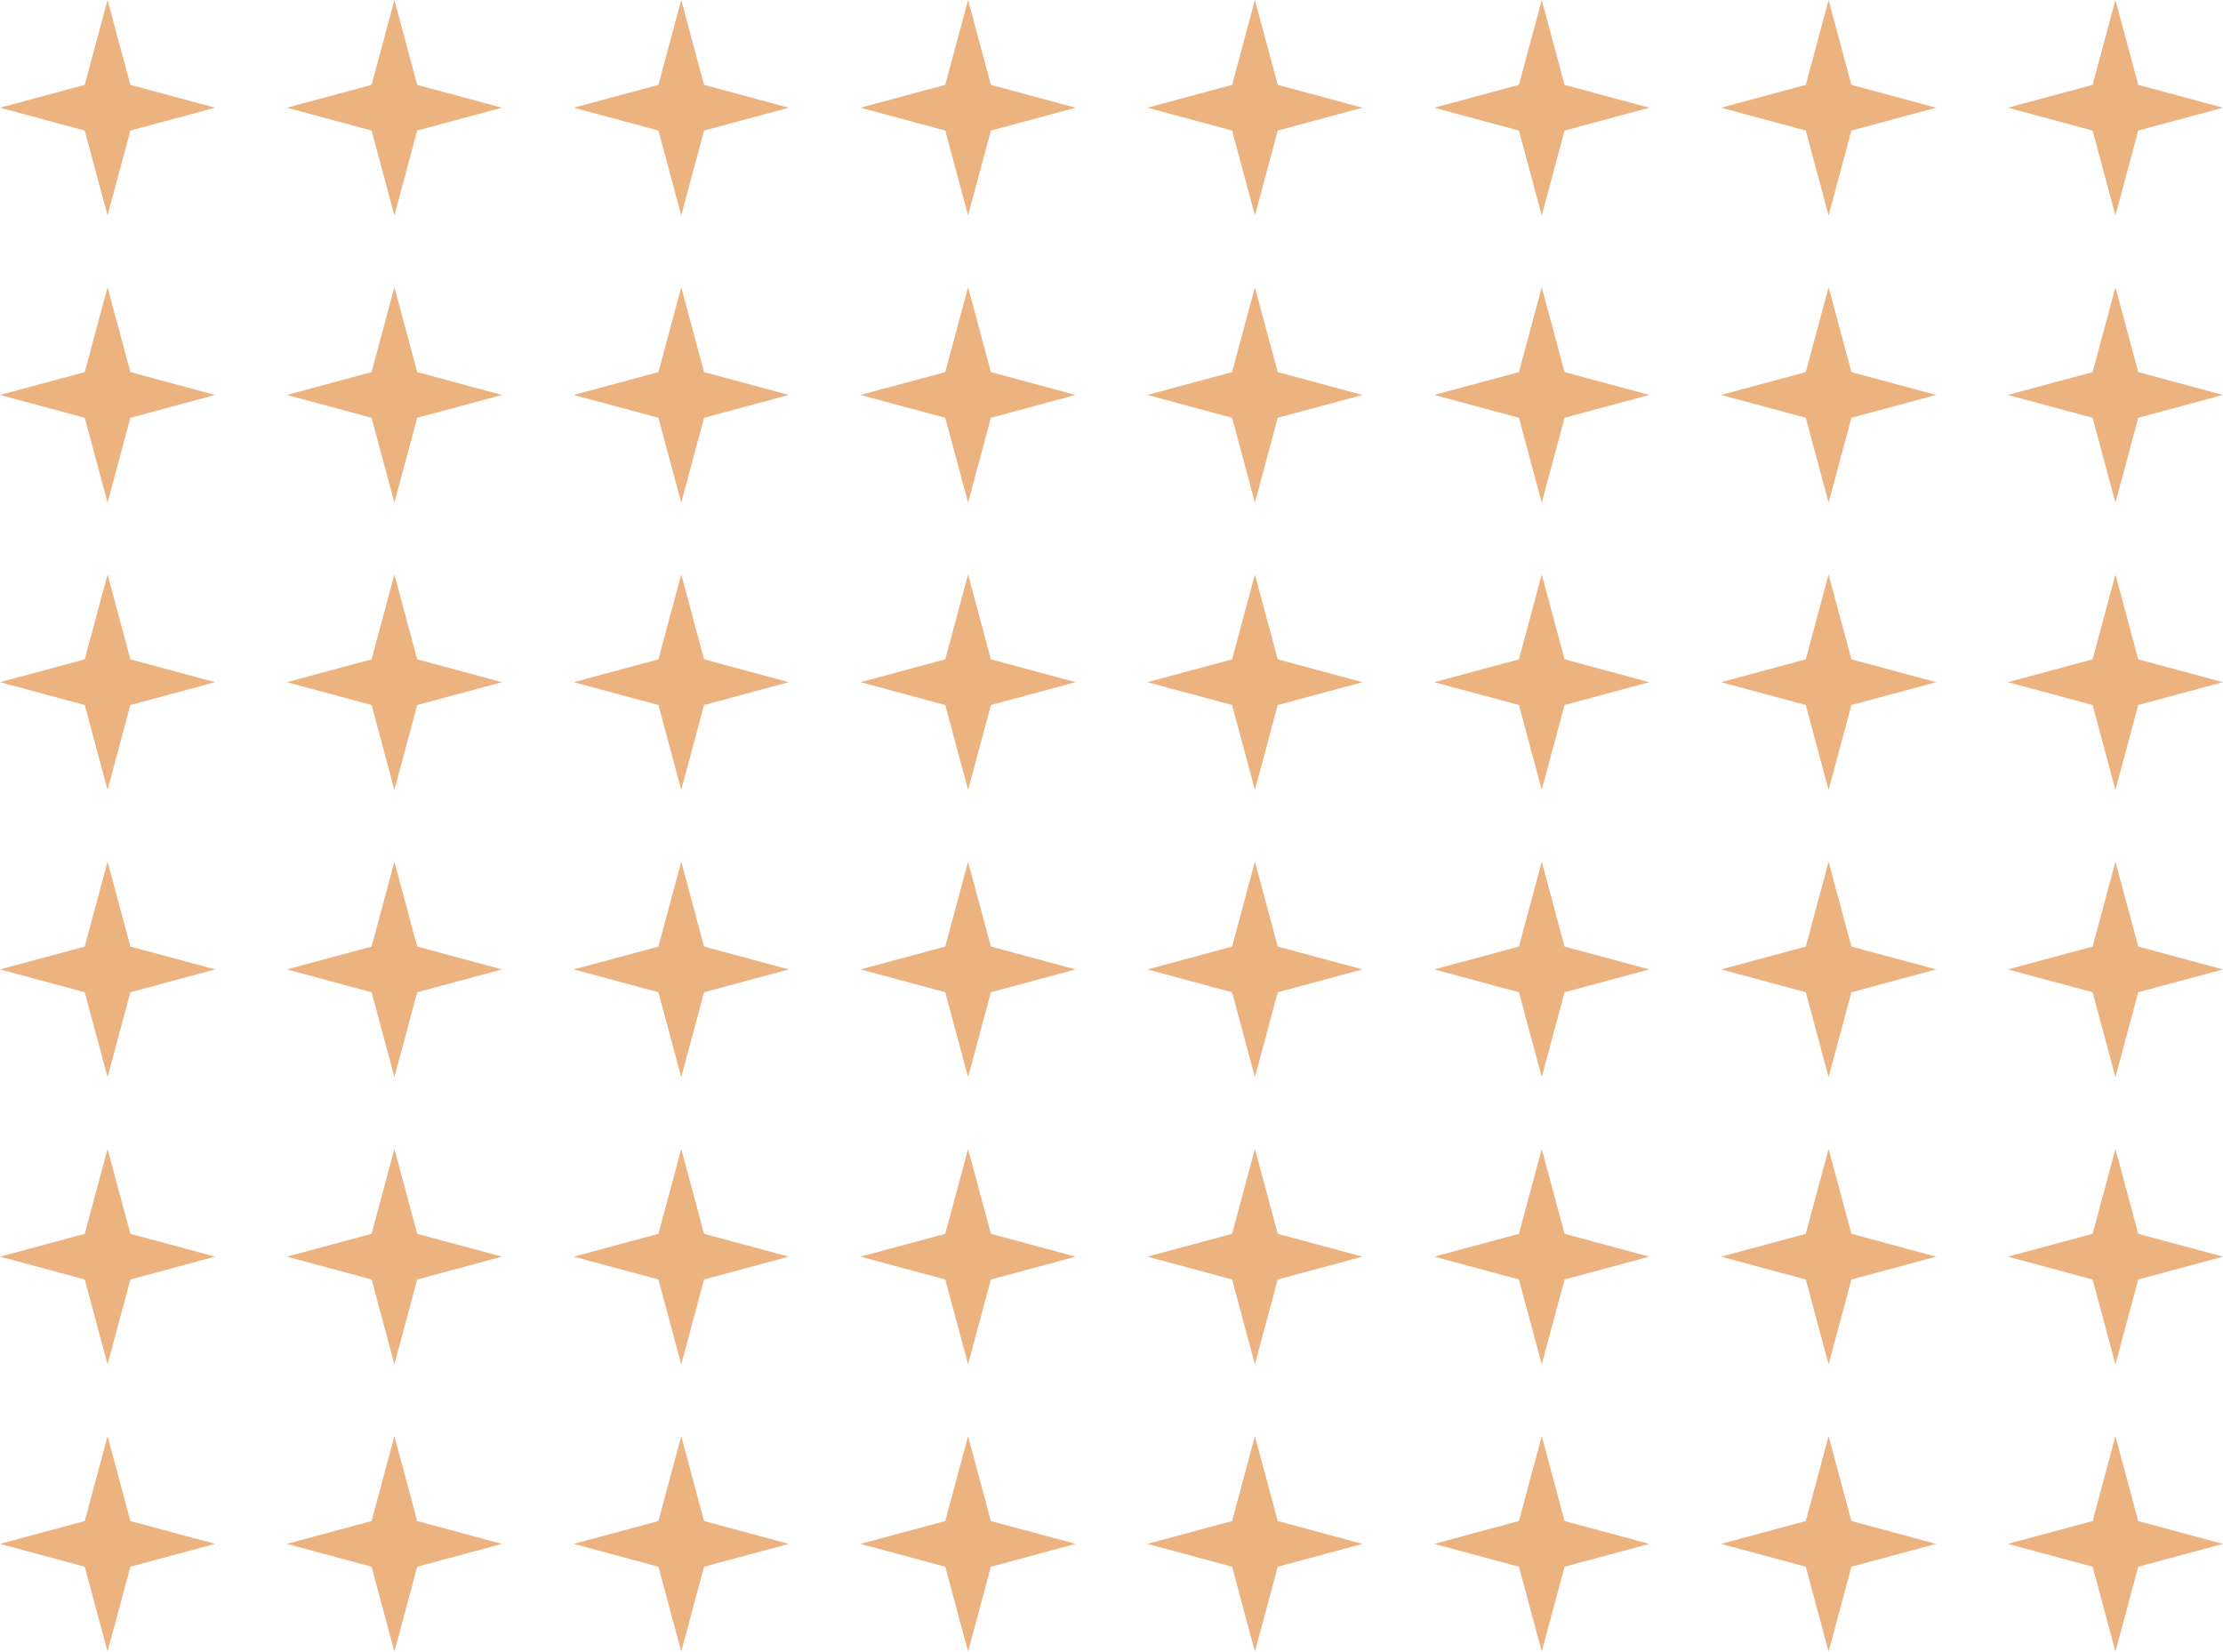 <svg width="179" height="133" viewBox="0 0 179 133" fill="none" xmlns="http://www.w3.org/2000/svg">
<path d="M10.499 6.834L8.661 -0L6.824 6.834L0 8.674L6.824 10.514L8.661 17.348L10.499 10.514L17.323 8.674L10.499 6.834Z" fill="#E08330" fill-opacity="0.61"/>
<path d="M33.595 6.834L31.758 -0L29.921 6.834L23.097 8.674L29.921 10.514L31.758 17.348L33.595 10.514L40.419 8.674L33.595 6.834Z" fill="#E08330" fill-opacity="0.61"/>
<path d="M54.855 -0L56.692 6.834L63.516 8.674L56.692 10.514L54.855 17.348L53.017 10.514L46.194 8.674L53.017 6.834L54.855 -0Z" fill="#E08330" fill-opacity="0.61"/>
<path d="M79.789 6.834L77.952 -0L76.114 6.834L69.29 8.674L76.114 10.514L77.952 17.348L79.789 10.514L86.613 8.674L79.789 6.834Z" fill="#E08330" fill-opacity="0.61"/>
<path d="M101.048 -0L102.886 6.834L109.71 8.674L102.886 10.514L101.048 17.348L99.211 10.514L92.387 8.674L99.211 6.834L101.048 -0Z" fill="#E08330" fill-opacity="0.61"/>
<path d="M125.982 6.834L124.145 -0L122.308 6.834L115.484 8.674L122.308 10.514L124.145 17.348L125.982 10.514L132.806 8.674L125.982 6.834Z" fill="#E08330" fill-opacity="0.61"/>
<path d="M147.242 -0L149.079 6.834L155.903 8.674L149.079 10.514L147.242 17.348L145.405 10.514L138.581 8.674L145.405 6.834L147.242 -0Z" fill="#E08330" fill-opacity="0.61"/>
<path d="M172.176 6.834L170.339 -0L168.501 6.834L161.677 8.674L168.501 10.514L170.339 17.348L172.176 10.514L179 8.674L172.176 6.834Z" fill="#E08330" fill-opacity="0.61"/>
<path d="M8.661 23.13L10.499 29.964L17.323 31.804L10.499 33.644L8.661 40.478L6.824 33.644L0 31.804L6.824 29.964L8.661 23.13Z" fill="#E08330" fill-opacity="0.61"/>
<path d="M33.595 29.964L31.758 23.13L29.921 29.964L23.097 31.804L29.921 33.644L31.758 40.478L33.595 33.644L40.419 31.804L33.595 29.964Z" fill="#E08330" fill-opacity="0.61"/>
<path d="M54.855 23.13L56.692 29.964L63.516 31.804L56.692 33.644L54.855 40.478L53.017 33.644L46.194 31.804L53.017 29.964L54.855 23.13Z" fill="#E08330" fill-opacity="0.61"/>
<path d="M79.789 29.964L77.952 23.13L76.114 29.964L69.29 31.804L76.114 33.644L77.952 40.478L79.789 33.644L86.613 31.804L79.789 29.964Z" fill="#E08330" fill-opacity="0.61"/>
<path d="M101.048 23.13L102.886 29.964L109.71 31.804L102.886 33.644L101.048 40.478L99.211 33.644L92.387 31.804L99.211 29.964L101.048 23.13Z" fill="#E08330" fill-opacity="0.61"/>
<path d="M125.982 29.964L124.145 23.13L122.308 29.964L115.484 31.804L122.308 33.644L124.145 40.478L125.982 33.644L132.806 31.804L125.982 29.964Z" fill="#E08330" fill-opacity="0.61"/>
<path d="M147.242 23.13L149.079 29.964L155.903 31.804L149.079 33.644L147.242 40.478L145.405 33.644L138.581 31.804L145.405 29.964L147.242 23.13Z" fill="#E08330" fill-opacity="0.61"/>
<path d="M172.176 29.964L170.339 23.13L168.501 29.964L161.677 31.804L168.501 33.644L170.339 40.478L172.176 33.644L179 31.804L172.176 29.964Z" fill="#E08330" fill-opacity="0.61"/>
<path d="M8.661 46.261L10.499 53.095L17.323 54.935L10.499 56.775L8.661 63.609L6.824 56.775L0 54.935L6.824 53.095L8.661 46.261Z" fill="#E08330" fill-opacity="0.61"/>
<path d="M33.595 53.095L31.758 46.261L29.921 53.095L23.097 54.935L29.921 56.775L31.758 63.609L33.595 56.775L40.419 54.935L33.595 53.095Z" fill="#E08330" fill-opacity="0.61"/>
<path d="M54.855 46.261L56.692 53.095L63.516 54.935L56.692 56.775L54.855 63.609L53.017 56.775L46.194 54.935L53.017 53.095L54.855 46.261Z" fill="#E08330" fill-opacity="0.61"/>
<path d="M79.789 53.095L77.952 46.261L76.114 53.095L69.29 54.935L76.114 56.775L77.952 63.609L79.789 56.775L86.613 54.935L79.789 53.095Z" fill="#E08330" fill-opacity="0.61"/>
<path d="M101.048 46.261L102.886 53.095L109.71 54.935L102.886 56.775L101.048 63.609L99.211 56.775L92.387 54.935L99.211 53.095L101.048 46.261Z" fill="#E08330" fill-opacity="0.61"/>
<path d="M125.982 53.095L124.145 46.261L122.308 53.095L115.484 54.935L122.308 56.775L124.145 63.609L125.982 56.775L132.806 54.935L125.982 53.095Z" fill="#E08330" fill-opacity="0.61"/>
<path d="M147.242 46.261L149.079 53.095L155.903 54.935L149.079 56.775L147.242 63.609L145.405 56.775L138.581 54.935L145.405 53.095L147.242 46.261Z" fill="#E08330" fill-opacity="0.61"/>
<path d="M172.176 53.095L170.339 46.261L168.501 53.095L161.677 54.935L168.501 56.775L170.339 63.609L172.176 56.775L179 54.935L172.176 53.095Z" fill="#E08330" fill-opacity="0.61"/>
<path d="M8.661 69.391L10.499 76.225L17.323 78.065L10.499 79.905L8.661 86.739L6.824 79.905L0 78.065L6.824 76.225L8.661 69.391Z" fill="#E08330" fill-opacity="0.61"/>
<path d="M33.595 76.225L31.758 69.391L29.921 76.225L23.097 78.065L29.921 79.905L31.758 86.739L33.595 79.905L40.419 78.065L33.595 76.225Z" fill="#E08330" fill-opacity="0.61"/>
<path d="M54.855 69.391L56.692 76.225L63.516 78.065L56.692 79.905L54.855 86.739L53.017 79.905L46.194 78.065L53.017 76.225L54.855 69.391Z" fill="#E08330" fill-opacity="0.61"/>
<path d="M79.789 76.225L77.952 69.391L76.114 76.225L69.29 78.065L76.114 79.905L77.952 86.739L79.789 79.905L86.613 78.065L79.789 76.225Z" fill="#E08330" fill-opacity="0.61"/>
<path d="M101.048 69.391L102.886 76.225L109.71 78.065L102.886 79.905L101.048 86.739L99.211 79.905L92.387 78.065L99.211 76.225L101.048 69.391Z" fill="#E08330" fill-opacity="0.61"/>
<path d="M125.982 76.225L124.145 69.391L122.308 76.225L115.484 78.065L122.308 79.905L124.145 86.739L125.982 79.905L132.806 78.065L125.982 76.225Z" fill="#E08330" fill-opacity="0.61"/>
<path d="M147.242 69.391L149.079 76.225L155.903 78.065L149.079 79.905L147.242 86.739L145.405 79.905L138.581 78.065L145.405 76.225L147.242 69.391Z" fill="#E08330" fill-opacity="0.61"/>
<path d="M172.176 76.225L170.339 69.391L168.501 76.225L161.677 78.065L168.501 79.905L170.339 86.739L172.176 79.905L179 78.065L172.176 76.225Z" fill="#E08330" fill-opacity="0.61"/>
<path d="M8.661 92.522L10.499 99.356L17.323 101.196L10.499 103.036L8.661 109.869L6.824 103.036L0 101.196L6.824 99.356L8.661 92.522Z" fill="#E08330" fill-opacity="0.61"/>
<path d="M33.595 99.356L31.758 92.522L29.921 99.356L23.097 101.196L29.921 103.036L31.758 109.869L33.595 103.036L40.419 101.196L33.595 99.356Z" fill="#E08330" fill-opacity="0.61"/>
<path d="M54.855 92.522L56.692 99.356L63.516 101.196L56.692 103.036L54.855 109.869L53.017 103.036L46.194 101.196L53.017 99.356L54.855 92.522Z" fill="#E08330" fill-opacity="0.61"/>
<path d="M79.789 99.356L77.952 92.522L76.114 99.356L69.29 101.196L76.114 103.036L77.952 109.869L79.789 103.036L86.613 101.196L79.789 99.356Z" fill="#E08330" fill-opacity="0.61"/>
<path d="M101.048 92.522L102.886 99.356L109.71 101.196L102.886 103.036L101.048 109.869L99.211 103.036L92.387 101.196L99.211 99.356L101.048 92.522Z" fill="#E08330" fill-opacity="0.61"/>
<path d="M125.982 99.356L124.145 92.522L122.308 99.356L115.484 101.196L122.308 103.036L124.145 109.869L125.982 103.036L132.806 101.196L125.982 99.356Z" fill="#E08330" fill-opacity="0.61"/>
<path d="M147.242 92.522L149.079 99.356L155.903 101.196L149.079 103.036L147.242 109.869L145.405 103.036L138.581 101.196L145.405 99.356L147.242 92.522Z" fill="#E08330" fill-opacity="0.61"/>
<path d="M172.176 99.356L170.339 92.522L168.501 99.356L161.677 101.196L168.501 103.036L170.339 109.869L172.176 103.036L179 101.196L172.176 99.356Z" fill="#E08330" fill-opacity="0.61"/>
<path d="M8.661 115.652L10.499 122.486L17.323 124.326L10.499 126.166L8.661 133L6.824 126.166L0 124.326L6.824 122.486L8.661 115.652Z" fill="#E08330" fill-opacity="0.61"/>
<path d="M33.595 122.486L31.758 115.652L29.921 122.486L23.097 124.326L29.921 126.166L31.758 133L33.595 126.166L40.419 124.326L33.595 122.486Z" fill="#E08330" fill-opacity="0.61"/>
<path d="M54.855 115.652L56.692 122.486L63.516 124.326L56.692 126.166L54.855 133L53.017 126.166L46.194 124.326L53.017 122.486L54.855 115.652Z" fill="#E08330" fill-opacity="0.61"/>
<path d="M79.789 122.486L77.952 115.652L76.114 122.486L69.29 124.326L76.114 126.166L77.952 133L79.789 126.166L86.613 124.326L79.789 122.486Z" fill="#E08330" fill-opacity="0.61"/>
<path d="M101.048 115.652L102.886 122.486L109.71 124.326L102.886 126.166L101.048 133L99.211 126.166L92.387 124.326L99.211 122.486L101.048 115.652Z" fill="#E08330" fill-opacity="0.61"/>
<path d="M125.982 122.486L124.145 115.652L122.308 122.486L115.484 124.326L122.308 126.166L124.145 133L125.982 126.166L132.806 124.326L125.982 122.486Z" fill="#E08330" fill-opacity="0.61"/>
<path d="M147.242 115.652L149.079 122.486L155.903 124.326L149.079 126.166L147.242 133L145.405 126.166L138.581 124.326L145.405 122.486L147.242 115.652Z" fill="#E08330" fill-opacity="0.61"/>
<path d="M172.176 122.486L170.339 115.652L168.501 122.486L161.677 124.326L168.501 126.166L170.339 133L172.176 126.166L179 124.326L172.176 122.486Z" fill="#E08330" fill-opacity="0.61"/>
</svg>

